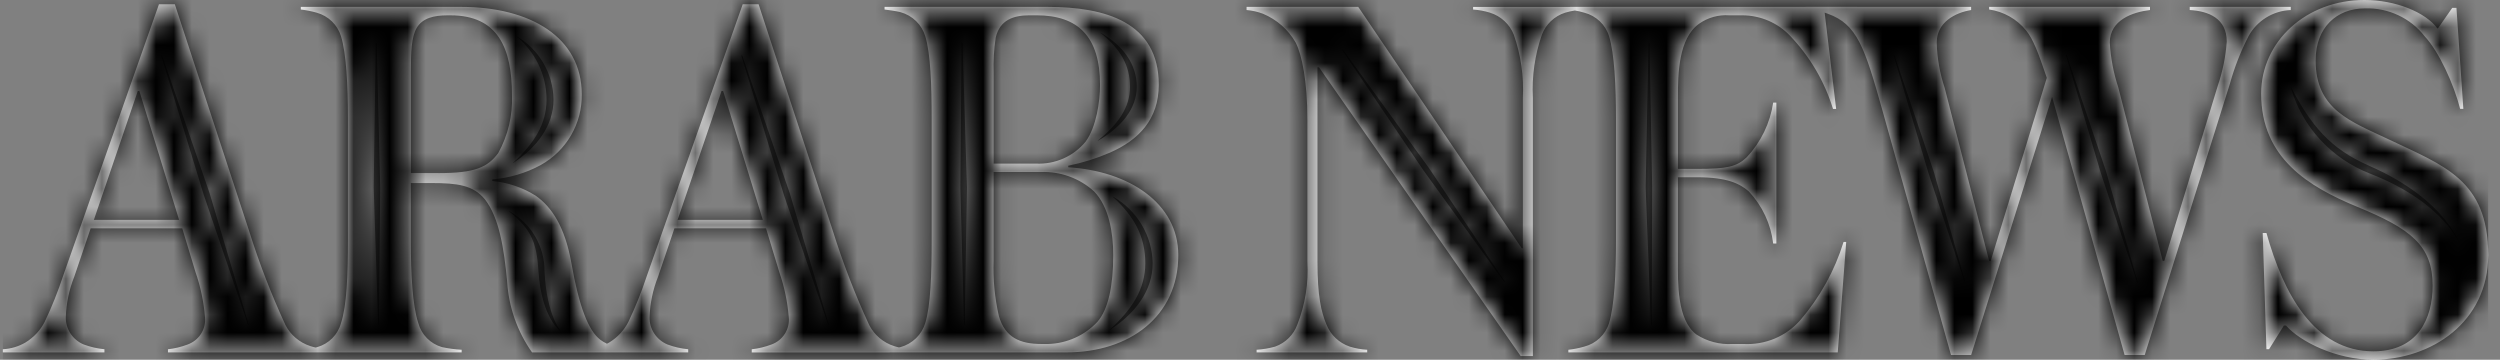 <?xml version="1.0" encoding="UTF-8"?>
<svg width="139px" height="20px" viewBox="0 0 139 20" version="1.1" xmlns="http://www.w3.org/2000/svg" xmlns:xlink="http://www.w3.org/1999/xlink">
    <rect x="0" y="0" width="139" height="20" fill="#808080" stroke="none"/>
    <title>FBB62990-FD9C-4ED4-B8D5-B1CB9085A73C</title>
    <defs>
        <path d="M13.669,18.05 L13.644,18.093 L11.167,10.826 L8.795,3.066 L8.861,3.11 L11.5,10.761 L13.669,18.05 Z M9.798,12.225 L5.06,12.225 L7.502,5.061 L7.59,5.061 L9.798,12.225 Z M18.331,19.592 C18.57,19.565 17.116,19.392 17.388,19.323 C17.292,19.298 17.2,19.278 17.096,19.243 C16.496,19.049 15.999,18.629 15.713,18.073 C14.922,16.364 14.243,14.606 13.681,12.81 L9.561,0.237 L8.679,0.237 L3.355,15.325 C3.067,16.203 2.723,17.062 2.325,17.898 C2.084,18.367 1.717,18.761 1.265,19.038 C0.881,19.265 0.447,19.395 0,19.418 L0,19.594 L5.648,19.594 L5.648,19.418 C5.256,19.38 4.87,19.292 4.5,19.155 C3.882,18.9 3.485,18.297 3.5,17.635 C3.525,16.864 3.684,16.103 3.97,15.385 L4.882,12.695 L9.974,12.695 L10.709,15.122 C10.992,15.935 11.17,16.78 11.239,17.636 C11.307,18.303 10.906,18.93 10.268,19.157 C9.917,19.289 9.552,19.377 9.179,19.42 L9.179,19.595 L16.566,19.595 L18.331,19.592 Z M31.064,18.464 C31.064,18.464 29.951,17.753 29.782,15.097 C29.677,13.427 29.367,12.747 28.124,11.729 L28.143,11.729 C29.373,12.413 30.129,13.703 30.117,15.097 C30.234,17.606 31.065,18.464 31.065,18.464 M24.218,9.623 L22.686,9.623 L22.686,4.009 C22.686,2.898 22.715,2.05 23.009,1.553 C23.333,0.997 23.98,0.853 24.716,0.853 L24.893,0.853 C27.541,0.853 28.307,2.695 28.307,5.297 C28.351,6.418 28.087,7.53 27.541,8.514 C26.953,9.303 26.246,9.625 24.216,9.625 M28.356,9.062 C29.524,7.994 30.229,6.912 30.229,5.528 C30.224,4.155 29.594,2.857 28.514,1.994 L28.531,1.994 C29.803,2.731 30.594,4.071 30.617,5.528 C30.617,6.989 29.687,8.206 28.371,9.062 L28.356,9.062 Z M20.981,10.439 L20.907,18.039 L20.868,18.071 L20.619,10.421 L20.735,2.346 L20.785,2.411 L20.981,10.439 Z M35.092,19.592 C35.485,19.542 33.236,19.306 33.587,19.11 C33.457,19.05 33.334,18.977 33.219,18.892 C32.571,18.395 32.042,17.109 31.599,14.565 C31.244,12.635 30.539,11.524 29.625,10.881 C28.897,10.424 28.07,10.143 27.212,10.062 L27.212,9.974 C28.15,9.9 29.063,9.631 29.889,9.185 C31.334,8.389 32.216,6.871 32.185,5.237 C32.185,2.079 29.331,0.383 25.476,0.383 L16.566,0.383 L16.566,0.529 C16.865,0.565 17.16,0.624 17.449,0.705 C18.099,0.885 18.609,1.382 18.803,2.021 C19.097,2.986 19.185,4.74 19.185,6.582 L19.185,13.396 C19.185,15.209 19.127,16.992 18.803,17.957 C18.631,18.605 18.128,19.115 17.477,19.301 C17.449,19.31 17.418,19.316 17.388,19.323 C17.289,19.321 17.195,19.366 17.135,19.443 L18.035,19.593 L25.509,19.593 L25.509,19.447 C25.143,19.426 24.779,19.377 24.42,19.301 C23.77,19.115 23.267,18.604 23.096,17.956 C22.773,16.991 22.684,15.206 22.684,13.395 L22.684,10.178 L23.831,10.178 C25.274,10.178 26.156,10.295 26.804,11.085 C27.598,12.108 27.863,13.804 28.04,15.675 C28.129,17.082 28.607,18.437 29.423,19.593 L32.453,19.593 L35.092,19.592 Z M45.925,18.05 L45.9,18.093 L43.423,10.826 L41.051,3.066 L41.117,3.11 L43.756,10.761 L45.925,18.05 Z M40.047,5.061 L42.254,12.225 L37.516,12.225 L39.958,5.061 L40.047,5.061 Z M50.706,19.592 L49.818,19.316 C49.73,19.292 49.647,19.275 49.552,19.243 C48.953,19.05 48.455,18.629 48.169,18.074 C47.379,16.364 46.7,14.606 46.139,12.811 L42.019,0.237 L41.136,0.237 L35.81,15.325 C35.521,16.203 35.177,17.063 34.78,17.898 C34.539,18.367 34.172,18.762 33.72,19.039 C33.678,19.068 33.633,19.089 33.589,19.111 C33.257,19.107 33.064,19.328 33.345,19.35 L34.721,19.595 L38.105,19.595 L38.105,19.419 C37.713,19.381 37.327,19.293 36.958,19.156 C36.339,18.901 35.942,18.298 35.957,17.636 C35.982,16.865 36.142,16.104 36.428,15.386 L37.339,12.696 L42.432,12.696 L43.168,15.123 C43.45,15.936 43.628,16.781 43.697,17.637 C43.765,18.304 43.365,18.931 42.726,19.158 C42.376,19.29 42.01,19.378 41.637,19.421 L41.637,19.596 L49.022,19.596 L50.706,19.592 Z M60.677,10.647 C61.501,11.497 61.737,12.957 61.737,14.185 C61.737,15.851 61.472,17.196 60.854,17.898 C60.145,18.653 59.159,19.096 58.117,19.126 L57.763,19.126 C56.556,19.126 55.732,18.776 55.379,17.576 C55.148,16.57 55.05,15.538 55.085,14.506 L55.085,9.564 L57.704,9.564 C58.801,9.521 59.87,9.91 60.676,10.647 M57.439,9.096 L55.087,9.096 L55.087,4.067 C55.064,3.402 55.103,2.736 55.204,2.079 C55.44,1.114 56.175,0.851 57.088,0.851 L57.471,0.851 C59.796,0.851 61.002,2.051 61.002,4.71 C61.002,5.675 60.796,7.049 60.207,7.868 C59.537,8.691 58.509,9.148 57.441,9.096 M60.874,7.823 C61.993,6.916 62.67,5.995 62.67,4.823 C62.67,3.651 62.146,2.728 61.027,1.823 L61.044,1.823 C62.304,2.55 63.045,3.584 63.045,4.823 C63.045,6.062 62.151,7.098 60.891,7.823 L60.874,7.823 Z M53.602,10.437 L53.48,18.037 L53.441,18.068 L53.238,10.418 L53.306,2.344 L53.357,2.408 L53.602,10.437 Z M61.525,18.343 C62.768,17.223 63.52,16.086 63.52,14.636 C63.52,13.186 62.938,12.05 61.698,10.93 L61.716,10.93 C63.063,11.694 63.903,13.102 63.929,14.636 C63.929,16.168 62.946,17.445 61.546,18.343 L61.525,18.343 Z M59.236,9.301 L59.236,9.213 C60.035,9.053 60.814,8.808 61.561,8.482 C63.149,7.782 64.268,6.64 64.268,4.71 C64.268,1.231 61.295,0.383 58.088,0.383 L49.022,0.383 L49.022,0.529 C49.258,0.558 49.67,0.616 49.905,0.675 C50.57,0.857 51.093,1.365 51.288,2.02 C51.582,2.985 51.642,4.77 51.642,6.61 L51.642,13.394 C51.642,15.207 51.584,16.991 51.288,17.956 C51.093,18.61 50.57,19.119 49.905,19.301 L49.818,19.315 C50.056,19.379 50.139,19.482 50.354,19.503 L50.494,19.593 L59.145,19.593 C62.617,19.593 65.354,17.605 65.354,14.184 C65.354,11.289 62.588,9.505 59.234,9.3 M83.506,15.656 L83.495,15.706 L78.988,9.476 L74.437,2.744 L74.513,2.767 L79.291,9.342 L83.506,15.656 Z M86.865,0.705 C87.04,0.653 87.219,0.612 87.4,0.584 C87.268,0.561 88.2,0.393 88.101,0.38 L87.041,0.384 L81.745,0.384 L81.745,0.53 C82.065,0.552 82.381,0.61 82.686,0.705 C83.293,0.895 83.78,1.347 84.011,1.933 C84.403,3.061 84.573,4.252 84.511,5.442 L84.511,13.806 L84.452,13.806 L75.359,0.383 L69.15,0.383 L69.15,0.558 C69.462,0.584 69.769,0.653 70.061,0.763 C70.832,1.086 71.472,1.651 71.884,2.371 C72.238,3.071 72.531,4.564 72.531,6.64 L72.531,14.564 C72.6,15.75 72.41,16.937 71.974,18.044 C71.769,18.615 71.315,19.066 70.738,19.272 C70.402,19.366 70.057,19.425 69.708,19.447 L69.708,19.593 L75.858,19.593 L75.858,19.447 C75.528,19.428 75.202,19.369 74.887,19.272 C74.294,19.07 73.821,18.621 73.592,18.044 C73.298,17.344 73.092,16.465 73.092,14.564 L73.092,3.745 L73.18,3.745 L84.392,19.798 L85.069,19.798 L85.069,5.441 C85.007,4.251 85.177,3.06 85.569,1.932 C85.788,1.349 86.265,0.896 86.864,0.704 M91.701,10.437 L91.675,18.037 L91.636,18.068 L91.339,10.418 L91.503,2.344 L91.553,2.408 L91.701,10.437 Z M101.93,6.055 L101.292,0.705 C101.096,0.605 100.888,0.53 100.673,0.483 L100.459,0.383 L87.866,0.383 L85.795,0.683 C85.621,0.695 87.541,0.56 87.4,0.583 C87.577,0.611 87.752,0.651 87.924,0.704 C88.586,0.874 89.111,1.373 89.307,2.02 C89.601,2.985 89.689,4.77 89.689,6.611 L89.689,13.395 C89.689,15.208 89.601,16.991 89.307,17.956 C89.111,18.604 88.586,19.103 87.924,19.272 C87.635,19.356 87.34,19.415 87.041,19.448 L87.041,19.594 L102.019,19.594 L102.49,13.453 L102.343,13.453 C101.848,15.053 101.027,16.536 99.93,17.81 C99.142,18.705 97.98,19.19 96.781,19.126 L96.163,19.126 C95.456,19.168 94.754,18.983 94.162,18.599 C93.073,17.781 93.132,15.705 93.132,14.449 L93.132,9.855 L94.191,9.855 C95.869,9.855 96.575,10.206 97.077,10.645 C97.827,11.444 98.301,12.457 98.43,13.54 L98.607,13.54 L98.607,5.705 L98.43,5.705 C98.261,6.842 97.748,7.902 96.959,8.746 C96.402,9.273 95.87,9.39 94.192,9.39 L93.133,9.39 L93.133,5.413 C93.133,4.127 93.162,2.138 94.31,1.32 C94.797,0.975 95.39,0.809 95.987,0.852 L96.723,0.852 C97.727,0.856 98.685,1.268 99.371,1.992 C100.474,3.146 101.29,4.537 101.756,6.055 L101.93,6.055 Z M118.7,15.701 L118.677,15.736 L116.638,9.59 L114.697,3.03 L114.753,3.069 L116.94,9.537 L118.7,15.701 Z M109.116,15.701 L109.093,15.736 L107.053,9.589 L105.112,3.03 L105.168,3.068 L107.355,9.536 L109.116,15.701 Z M127.208,0.558 L127.208,0.383 L121.589,0.383 L121.589,0.558 C122.648,0.617 123.649,1.026 123.649,2.313 C123.589,3.149 123.421,3.974 123.149,4.769 L120.176,14.506 L120.088,14.506 L117.616,4.855 C117.351,4.05 117.192,3.215 117.145,2.37 C117.145,1.112 118.411,0.674 119.381,0.557 L119.381,0.381 L110.436,0.381 L110.436,0.527 C111.248,0.644 111.985,1.062 112.495,1.697 C112.878,2.165 113.172,2.925 113.643,4.328 L110.524,14.506 L110.436,14.506 L107.964,4.885 C107.693,4.073 107.545,3.226 107.523,2.371 C107.523,1.23 108.552,0.704 109.436,0.558 L109.436,0.382 L100.233,0.379 L101.293,0.703 C101.349,0.722 101.404,0.739 101.461,0.762 C103.108,1.347 103.52,2.634 104.521,6.201 L108.317,19.739 L109.436,19.739 L113.937,5.382 L117.969,19.739 L119.087,19.739 L123.825,4.651 C124.077,3.742 124.423,2.86 124.855,2.02 C125.322,1.154 126.218,0.597 127.21,0.558 M131.542,9.208 C135.9,11.101 136.652,13.683 136.652,13.683 C136.652,13.683 135.816,11.294 131.636,9.661 C129.482,8.832 127.844,7.057 127.207,4.861 L127.216,4.839 C128.32,6.95 129.386,8.268 131.542,9.205 M136.626,6.053 L136.803,6.053 L136.42,0.439 L136.185,0.439 L135.39,1.579 L135.361,1.579 C134.684,0.673 133.036,0 131.299,0 C128.062,0 125.561,2.31 125.561,5.205 C125.561,8.801 128.21,10.381 130.888,11.492 C133.89,12.72 135.096,13.655 135.096,15.878 C135.096,17.72 134.272,19.533 131.8,19.533 C128.504,19.533 126.797,16.316 125.856,12.954 L125.648,12.954 L125.854,19.416 L126.001,19.416 L126.825,18.1 L126.943,18.1 C127.709,18.977 129.71,20 131.799,20 C135.006,20 138.184,17.924 138.184,14.181 C138.184,9.999 135.712,9.21 132.651,7.748 C130.562,6.754 128.59,6.11 128.59,3.362 C128.59,1.52 129.767,0.467 131.327,0.467 C132.624,0.422 133.863,1 134.652,2.017 C135.447,2.867 136.272,4.678 136.626,6.052" id="path-1"></path>
    </defs>
    <g id="Page-1" stroke="none" stroke-width="1" fill="none" fill-rule="evenodd">
        <g id="04A---Home" transform="translate(-119, -62)">
            <g id="Utilities-/-ic_logo" transform="translate(119.159, 62)">
                <mask id="mask-2" fill="white">
                    <use xlink:href="#path-1"></use>
                </mask>
                <use id="Mask" fill="#FFFFFF" fill-rule="nonzero" xlink:href="#path-1"></use>
                <g id="Color-/-White" mask="url(#mask-2)" fill="#000000">
                    <rect id="color" x="0" y="0" width="138.184" height="20"></rect>
                </g>
            </g>
        </g>
    </g>
</svg>